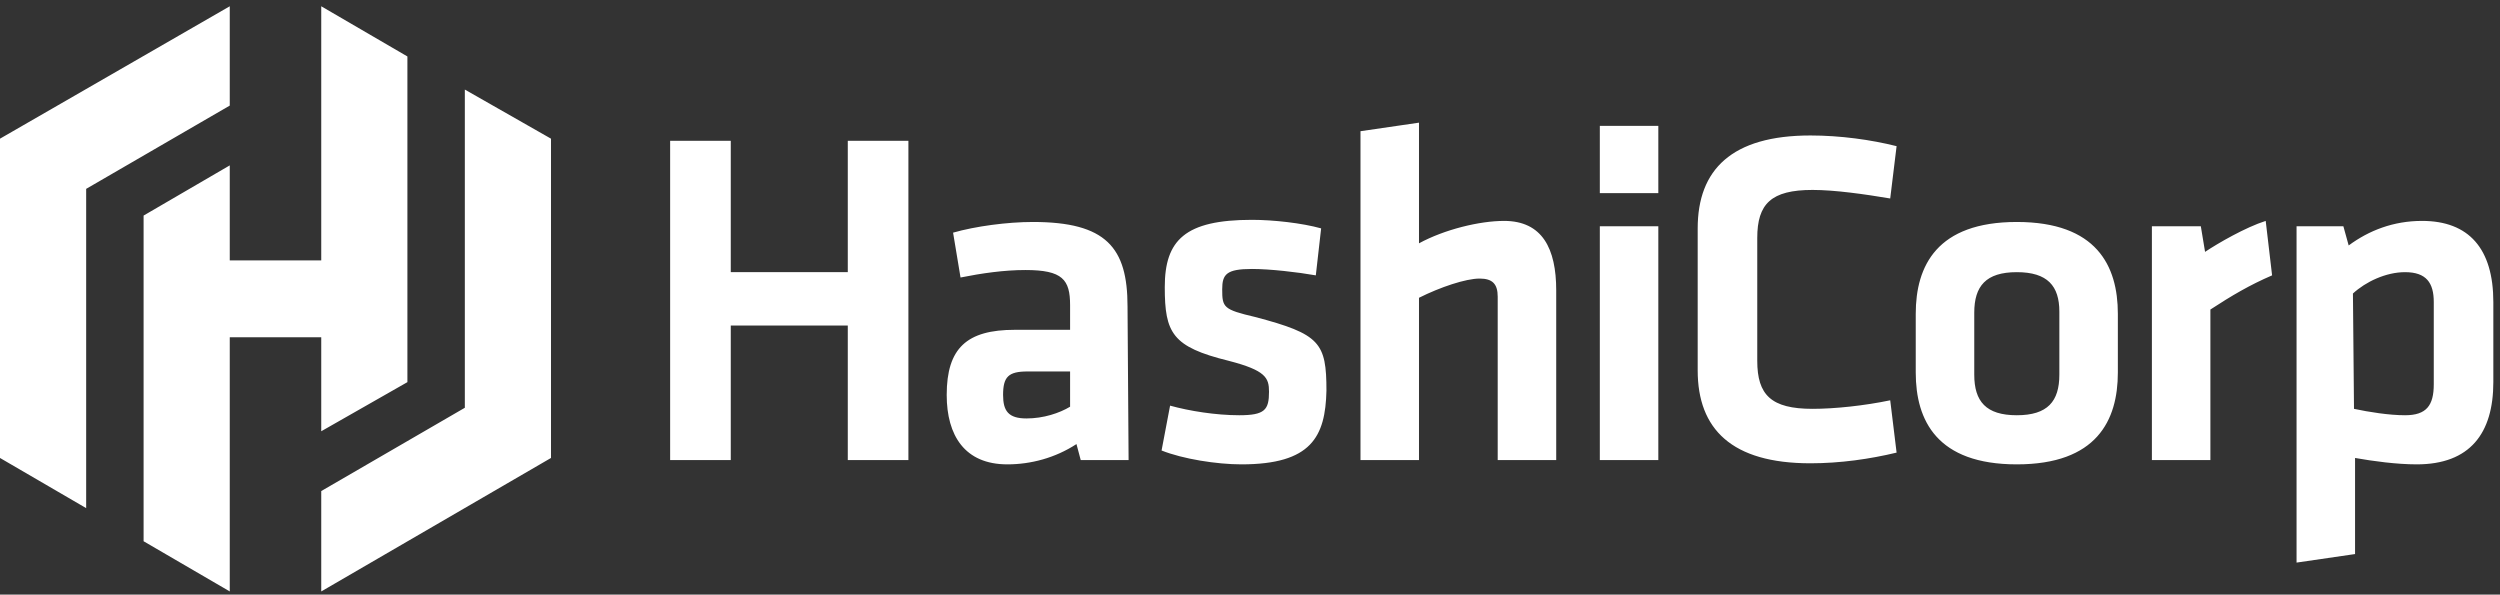 <?xml version="1.0" encoding="UTF-8"?>
<svg width="185px" height="44px" viewBox="0 0 185 44" version="1.1" xmlns="http://www.w3.org/2000/svg" xmlns:xlink="http://www.w3.org/1999/xlink">
    <rect x="0" y="0" width="185" height="44" fill="#333333" stroke="none"/>
    <title>hashicorp</title>
    <g id="Landing-Page" stroke="none" stroke-width="1" fill="none" fill-rule="evenodd">
        <path d="M62.736,34.047 L62.736,24.091 L54.077,24.091 L54.077,34.047 L49.59,34.047 L49.59,10.421 L54.077,10.421 L54.077,20.14 L62.736,20.14 L62.736,10.421 L67.222,10.421 L67.222,34.047 L62.736,34.047 Z M79.187,27.488 L76.038,27.488 C74.622,27.488 74.228,27.883 74.228,29.227 C74.228,30.412 74.622,30.965 75.96,30.965 C77.219,30.965 78.4,30.57 79.187,30.096 L79.187,27.488 Z M83.516,34.047 L79.974,34.047 L79.659,32.861 C78.085,33.889 76.275,34.363 74.543,34.363 C71.394,34.363 70.056,32.229 70.056,29.227 C70.056,25.75 71.552,24.406 75.094,24.406 L79.187,24.406 L79.187,22.589 C79.187,20.693 78.636,19.982 75.881,19.982 C74.307,19.982 72.654,20.219 71.079,20.535 L70.528,17.216 C72.181,16.742 74.543,16.426 76.432,16.426 C81.863,16.426 83.437,18.322 83.437,22.668 L83.516,34.047 Z M91.86,34.363 C90.05,34.363 87.531,33.967 85.956,33.336 L86.586,30.017 C88.003,30.412 89.971,30.728 91.703,30.728 C93.592,30.728 93.907,30.333 93.907,28.99 C93.907,27.962 93.67,27.409 90.915,26.698 C86.744,25.671 86.193,24.644 86.193,21.246 C86.193,17.769 87.688,16.268 92.647,16.268 C94.221,16.268 96.347,16.505 97.764,16.9 L97.37,20.377 C96.032,20.14 93.985,19.903 92.647,19.903 C90.758,19.903 90.443,20.298 90.443,21.404 C90.443,22.747 90.522,22.905 92.883,23.458 C97.685,24.723 98.157,25.355 98.157,28.911 C98.078,32.308 97.055,34.363 91.86,34.363 M110.83,34.047 L110.83,21.957 C110.83,21.009 110.437,20.614 109.492,20.614 C108.469,20.614 106.58,21.246 105.005,22.036 L105.005,34.047 L100.676,34.047 L100.676,9.709 L105.005,9.077 L105.005,18.006 C106.894,16.979 109.492,16.347 111.302,16.347 C114.136,16.347 115.16,18.401 115.16,21.483 L115.16,34.047 L110.83,34.047 Z M118.387,34.047 L122.716,34.047 L122.716,16.742 L118.387,16.742 L118.387,34.047 Z M118.387,14.292 L122.716,14.292 L122.716,9.314 L118.387,9.314 L118.387,14.292 Z M125.629,16.9 C125.629,12.554 128.148,10.025 133.972,10.025 C136.176,10.025 138.459,10.341 140.348,10.816 L139.876,14.687 C137.987,14.371 135.783,14.055 134.13,14.055 C131.06,14.055 130.037,15.083 130.037,17.611 L130.037,26.698 C130.037,29.227 131.06,30.254 134.13,30.254 C135.783,30.254 137.987,30.017 139.876,29.622 L140.348,33.493 C138.38,33.968 136.176,34.284 133.972,34.284 C128.148,34.284 125.629,31.755 125.629,27.409 L125.629,16.9 Z M149.243,20.14 C146.96,20.14 146.095,21.167 146.095,23.142 L146.095,27.725 C146.095,29.701 146.96,30.728 149.243,30.728 C151.526,30.728 152.392,29.701 152.392,27.725 L152.392,23.063 C152.392,21.167 151.526,20.14 149.243,20.14 M149.243,34.363 C143.339,34.363 141.765,31.123 141.765,27.567 L141.765,23.221 C141.765,19.666 143.339,16.426 149.243,16.426 C155.147,16.426 156.721,19.666 156.721,23.221 L156.721,27.567 C156.721,31.123 155.147,34.363 149.243,34.363 M168.135,20.377 C166.482,21.088 165.143,21.878 163.569,22.905 L163.569,34.047 L159.24,34.047 L159.24,16.742 L162.861,16.742 L163.175,18.638 C164.12,18.006 166.167,16.821 167.662,16.347 L168.135,20.377 Z M174.196,30.254 C175.298,30.491 176.793,30.728 177.974,30.728 C179.548,30.728 180.099,30.017 180.099,28.436 L180.099,22.352 C180.099,20.93 179.548,20.14 177.974,20.14 C176.557,20.14 175.062,20.851 174.117,21.72 L174.196,30.254 Z M184.507,28.278 C184.507,32.071 182.775,34.363 178.84,34.363 C177.344,34.363 175.613,34.126 174.274,33.889 L174.274,41 L169.945,41.632 L169.945,16.742 L173.409,16.742 L173.802,18.164 C175.298,17.058 177.108,16.347 179.233,16.347 C182.697,16.347 184.507,18.401 184.507,22.352 L184.507,28.278 Z M23.772,0.464 L30.148,4.178 L30.148,28.278 L23.772,31.913 L23.772,24.96 L17.002,24.96 L17.002,43.766 L10.626,40.052 L10.626,15.952 L17.002,12.238 L17.002,19.27 L23.772,19.27 L23.772,0.464 Z M34.398,6.628 L40.774,10.262 L40.774,33.889 L23.772,43.766 L23.772,36.338 L34.398,30.175 L34.398,6.628 Z M17.002,0.464 L17.002,7.813 L6.376,13.976 L6.376,37.602 L0,33.889 L0,10.262 L17.002,0.464 Z" id="hashicorp" fill="#ffffff"></path>
    </g>
</svg>
